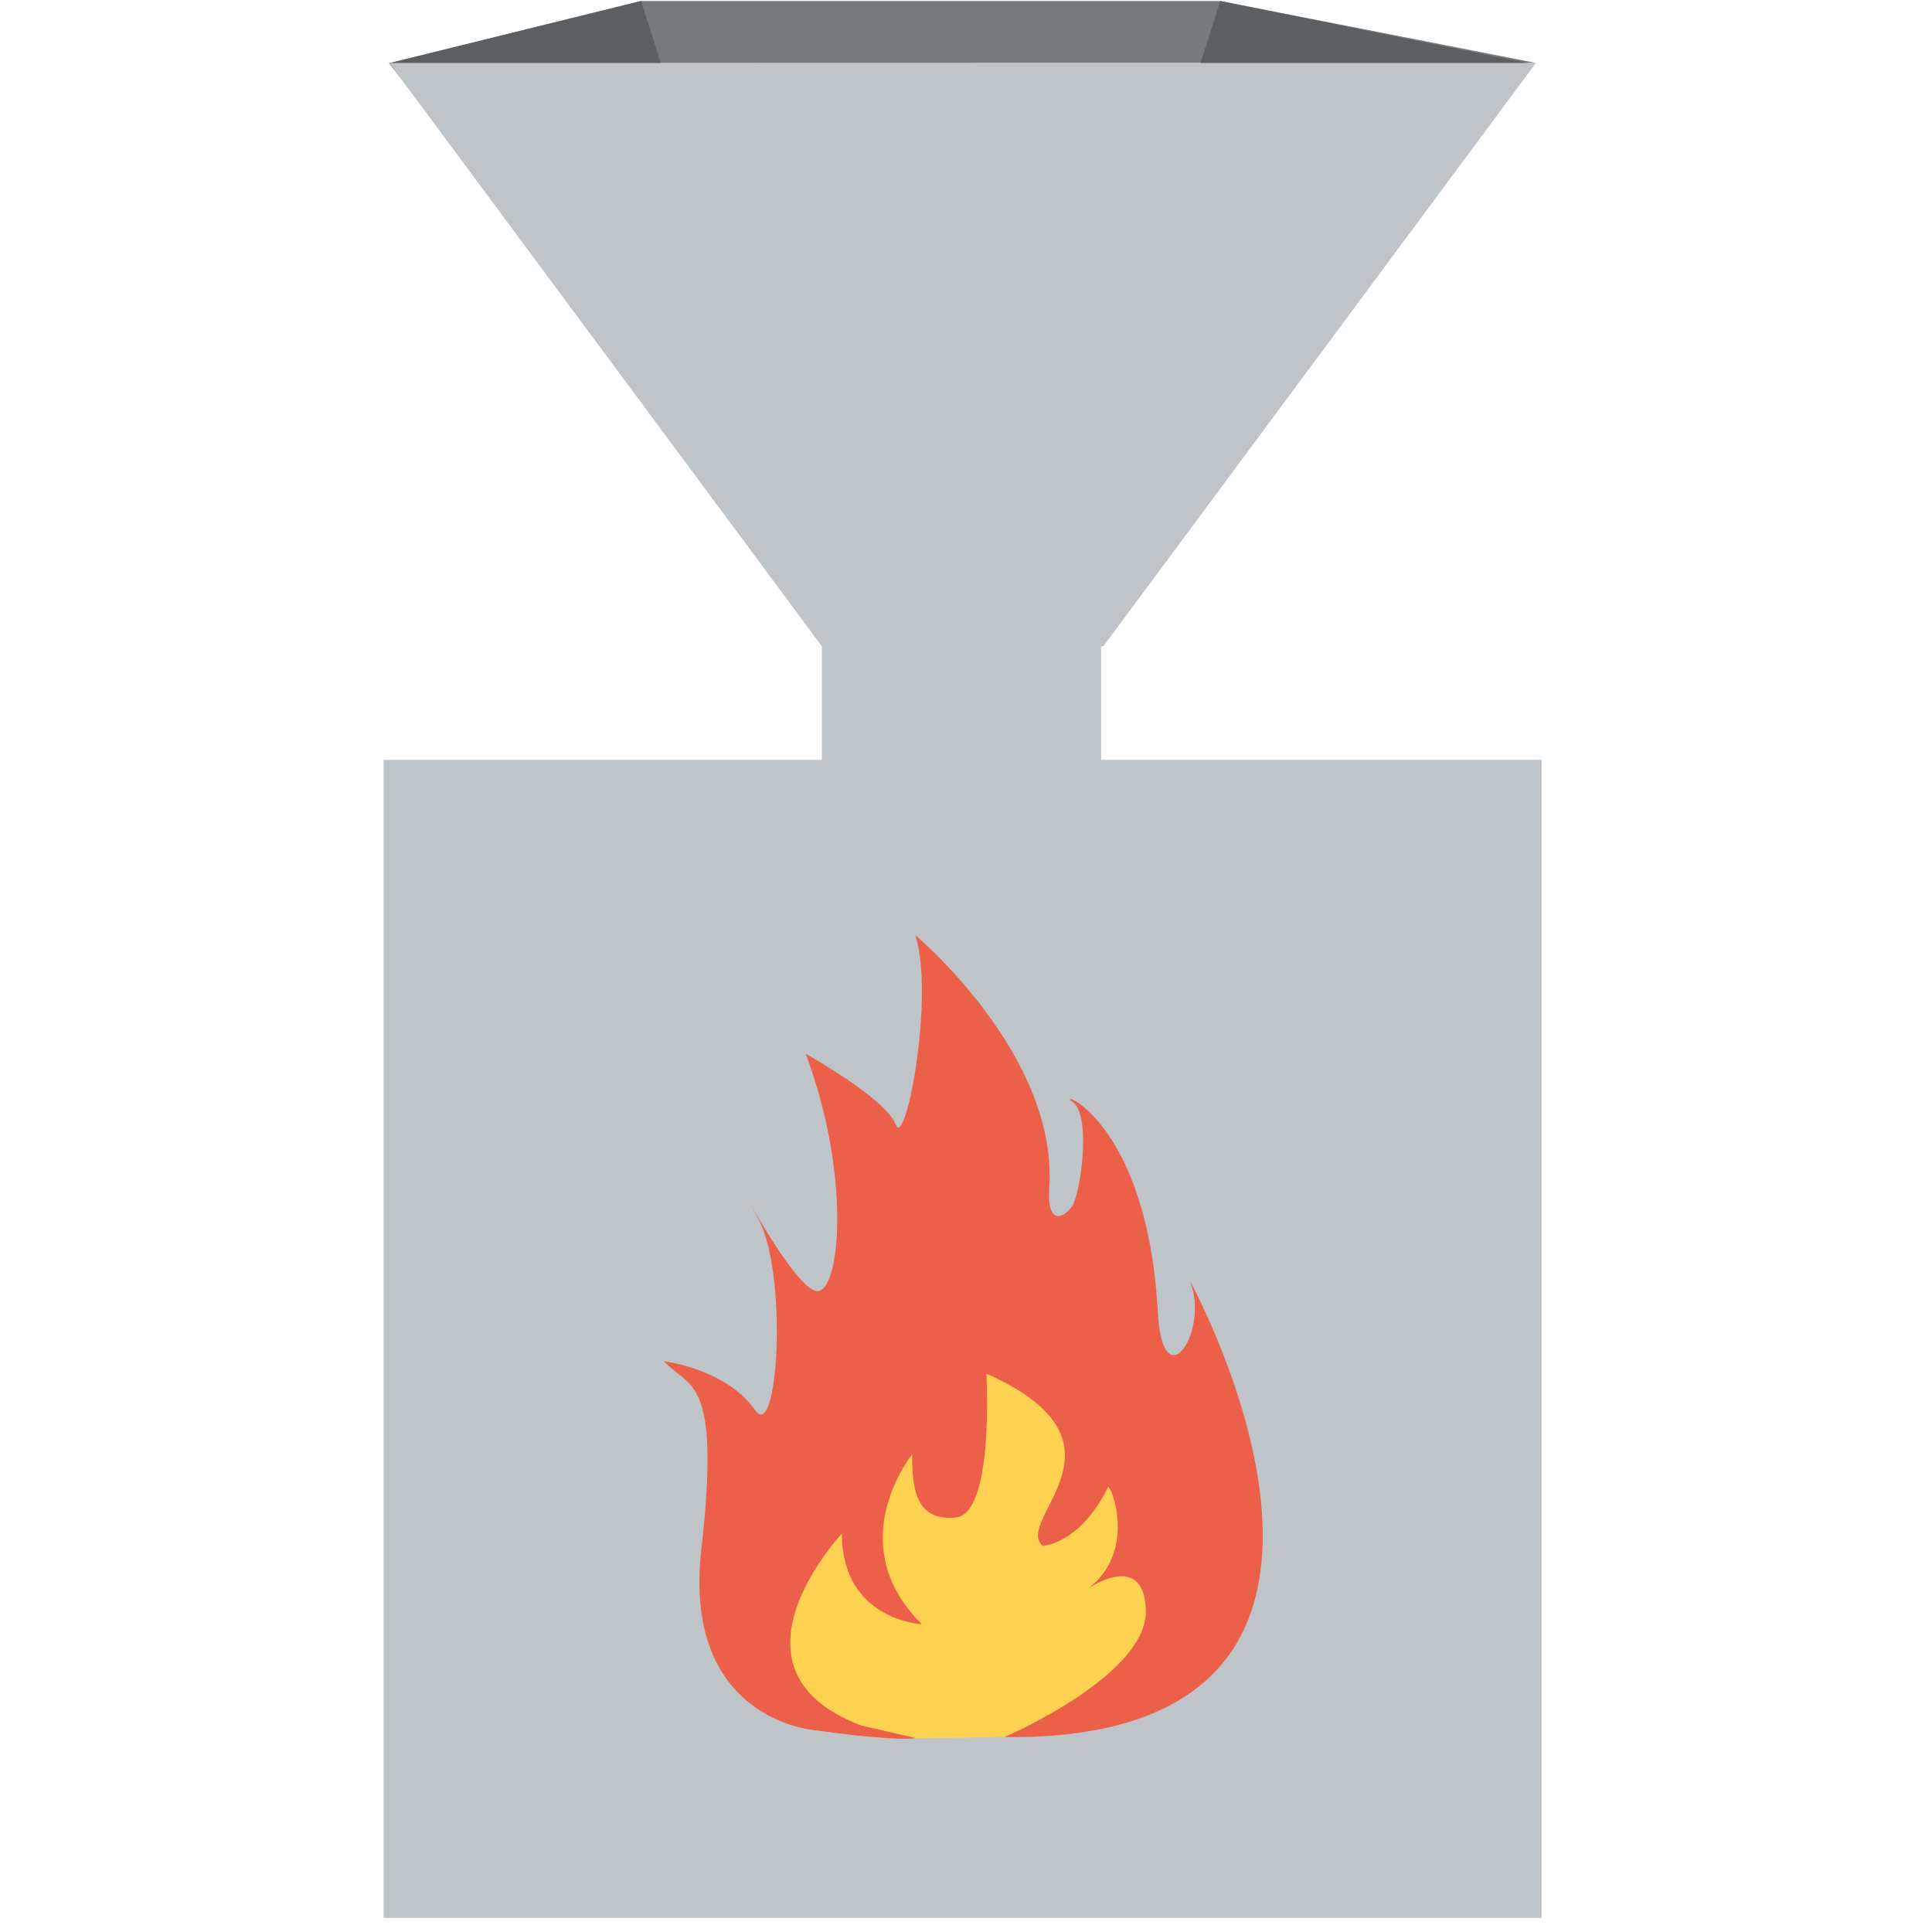 <?xml version="1.0" encoding="utf-8"?>
<!-- Generator: Adobe Illustrator 16.0.0, SVG Export Plug-In . SVG Version: 6.00 Build 0)  -->
<!DOCTYPE svg PUBLIC "-//W3C//DTD SVG 1.1//EN" "http://www.w3.org/Graphics/SVG/1.1/DTD/svg11.dtd">
<svg version="1.1" id="Calque_1" xmlns="http://www.w3.org/2000/svg" xmlns:xlink="http://www.w3.org/1999/xlink" x="0px" y="0px"
	 width="200px" height="200px" viewBox="0 0 200 200" enable-background="new 0 0 200 200" xml:space="preserve">
<g>
	<g>
		<polygon fill="#777A7D" points="158.996,6.517 40.273,6.545 66.355,0.106 126.323,0.106 		"/>
		<path fill="#738A29" d="M66.355,0.106c0,11.581,21.327,66.586,21.327,66.586"/>
		<polyline fill="#5B5F61" points="87.682,66.692 40.273,6.545 66.355,0.106 		"/>
		<polyline fill="#5B5F61" points="104.998,66.692 158.582,6.62 126.323,0.106 		"/>
		<polygon fill="#BEC4C8" points="114.221,66.9 85.077,66.9 40.3,6.517 158.996,6.517 		"/>
	</g>
	<rect x="85.077" y="59.222" fill="#BEC4C8" width="28.909" height="48.338"/>
	<rect x="39.708" y="78.661" fill="#BEC4C8" width="119.88" height="119.88"/>
</g>
<path fill="#FFD151" d="M74.561,159.295c0-11.732,10.146-21.24,22.664-21.24c12.516,0,22.663,9.508,22.663,21.24
	c0,10.578-2.066,18.73-12.862,20.355c-1.179,0.176-12.54,0.314-13.771,0.314C80.737,179.965,74.561,171.028,74.561,159.295z"/>
<path fill="#EC604A" d="M119.86,135.856c-1.108-20.282-10.819-23.16-8.847-21.807c2.041,1.394,0.812,9.632-0.029,10.819
	c-1.006,1.399-2.621,1.857-2.365-1.904c0.928-13.791-13.867-26.159-13.867-26.159c2.033,6.254-1.011,22.311-2.028,19.608
	c-1.015-2.705-9.316-7.325-9.316-7.325c4.73,12.626,3.574,24.569,1.209,24.569c-2.368,0-9.131-13.186-6.088-7.436
	c3.042,5.744,2.026,23.159-0.344,19.773c-3.035-4.332-9.459-5.074-9.459-5.074c2.699,2.867,5.909,1.525,3.882,19.447
	c-2.026,17.919,11.919,18.765,11.919,18.765s7.776,1.137,10.319,0.803l-5.675-1.31c-15.291-5.748-2.022-19.865-2.022-19.865
	c0,8.961,8.282,9.384,8.282,9.384c-8.476-8.389-1.007-17.583-1.007-17.583c0,3.721,0.431,6.874,4.486,6.535
	c4.059-0.338,3.196-14.901,3.196-14.901c16.145,7.186,2.715,15.128,5.836,17.833c0,0,3.824-0.133,6.765-6.085
	c0.2-0.406,3.122,6.508-2.026,10.479c0,0,5.738-3.972,5.938,2.25c0.199,6.793-14.644,13.15-14.644,13.15
	c45.476,0.507,19.181-47.266,19.181-47.266C125.316,137.697,120.366,145.156,119.86,135.856z"/>
</svg>
